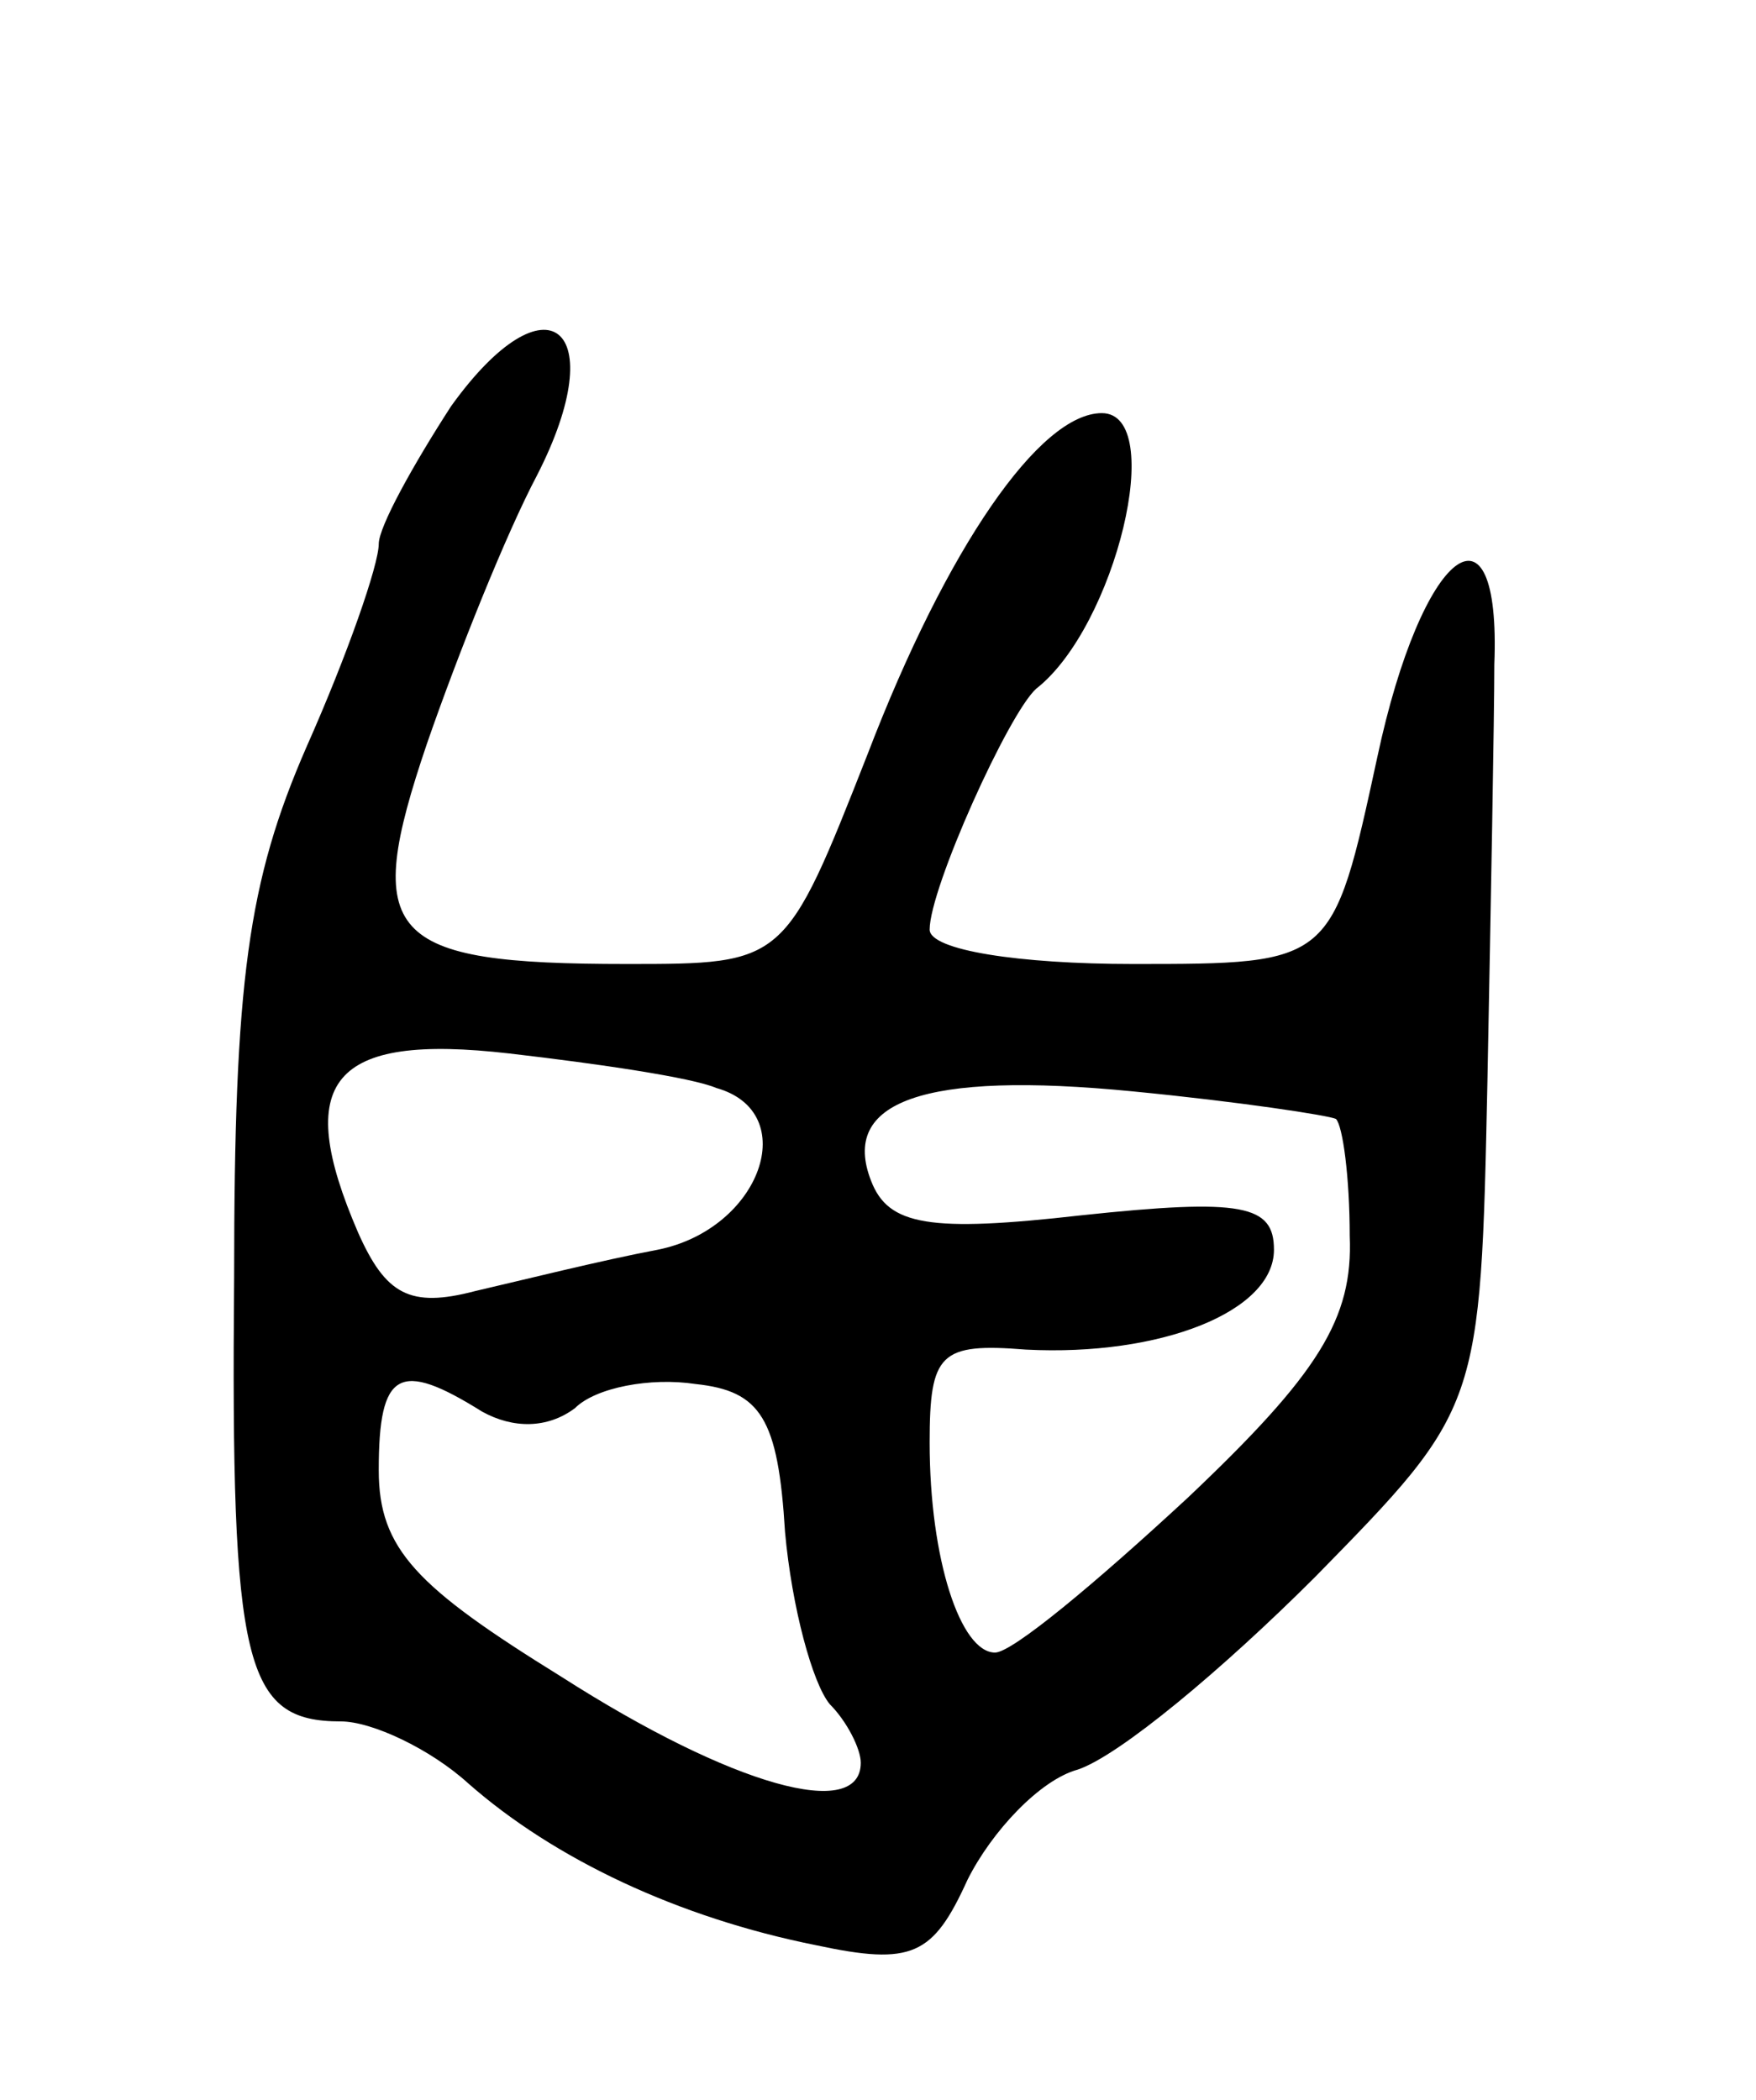 <svg version="1.0" xmlns="http://www.w3.org/2000/svg"
 width="51pt" height="61pt" viewBox="0 0 51 61"
 preserveAspectRatio="xMidYMid meet">
<g transform="translate(0,61) scale(0.1,-0.1)"
fill="#000000" stroke="none">
<path d="M131 492 c-11 -17 -21 -35 -21 -40 0 -6 -9 -32 -21 -59 -17 -39 -21
-68 -21 -154 -1 -113 3 -129 31 -129 9 0 26 -8 37 -18 25 -22 61 -39 101 -47
28 -6 34 -3 44 19 7 14 21 29 32 32 12 4 42 29 69 56 48 49 48 49 50 144 1 52
2 106 2 121 2 51 -21 34 -34 -27 -13 -60 -13 -60 -71 -60 -33 0 -59 4 -59 10
0 12 23 63 31 70 23 18 38 80 19 80 -18 0 -45 -39 -68 -99 -24 -61 -24 -61
-70 -61 -70 0 -77 8 -58 64 9 26 23 61 32 78 22 43 3 59 -25 20z m77 -198 c25
-7 13 -41 -17 -47 -16 -3 -40 -9 -53 -12 -19 -5 -26 -1 -34 17 -19 44 -8 58
44 52 26 -3 53 -7 60 -10z m180 -9 c2 -2 4 -17 4 -34 1 -24 -9 -40 -47 -76
-27 -25 -51 -45 -56 -45 -10 0 -19 27 -19 61 0 26 3 29 28 27 39 -2 72 11 72
29 0 13 -9 15 -56 10 -44 -5 -56 -3 -61 10 -9 23 15 32 76 26 31 -3 57 -7 59
-8z m-248 -85 c9 -5 19 -5 27 1 6 6 22 9 35 7 19 -2 24 -10 26 -43 2 -22 8
-44 13 -50 5 -5 9 -13 9 -17 0 -17 -37 -7 -87 25 -42 26 -53 37 -53 60 0 29 6
32 30 17z"/>
</g>
</svg>
